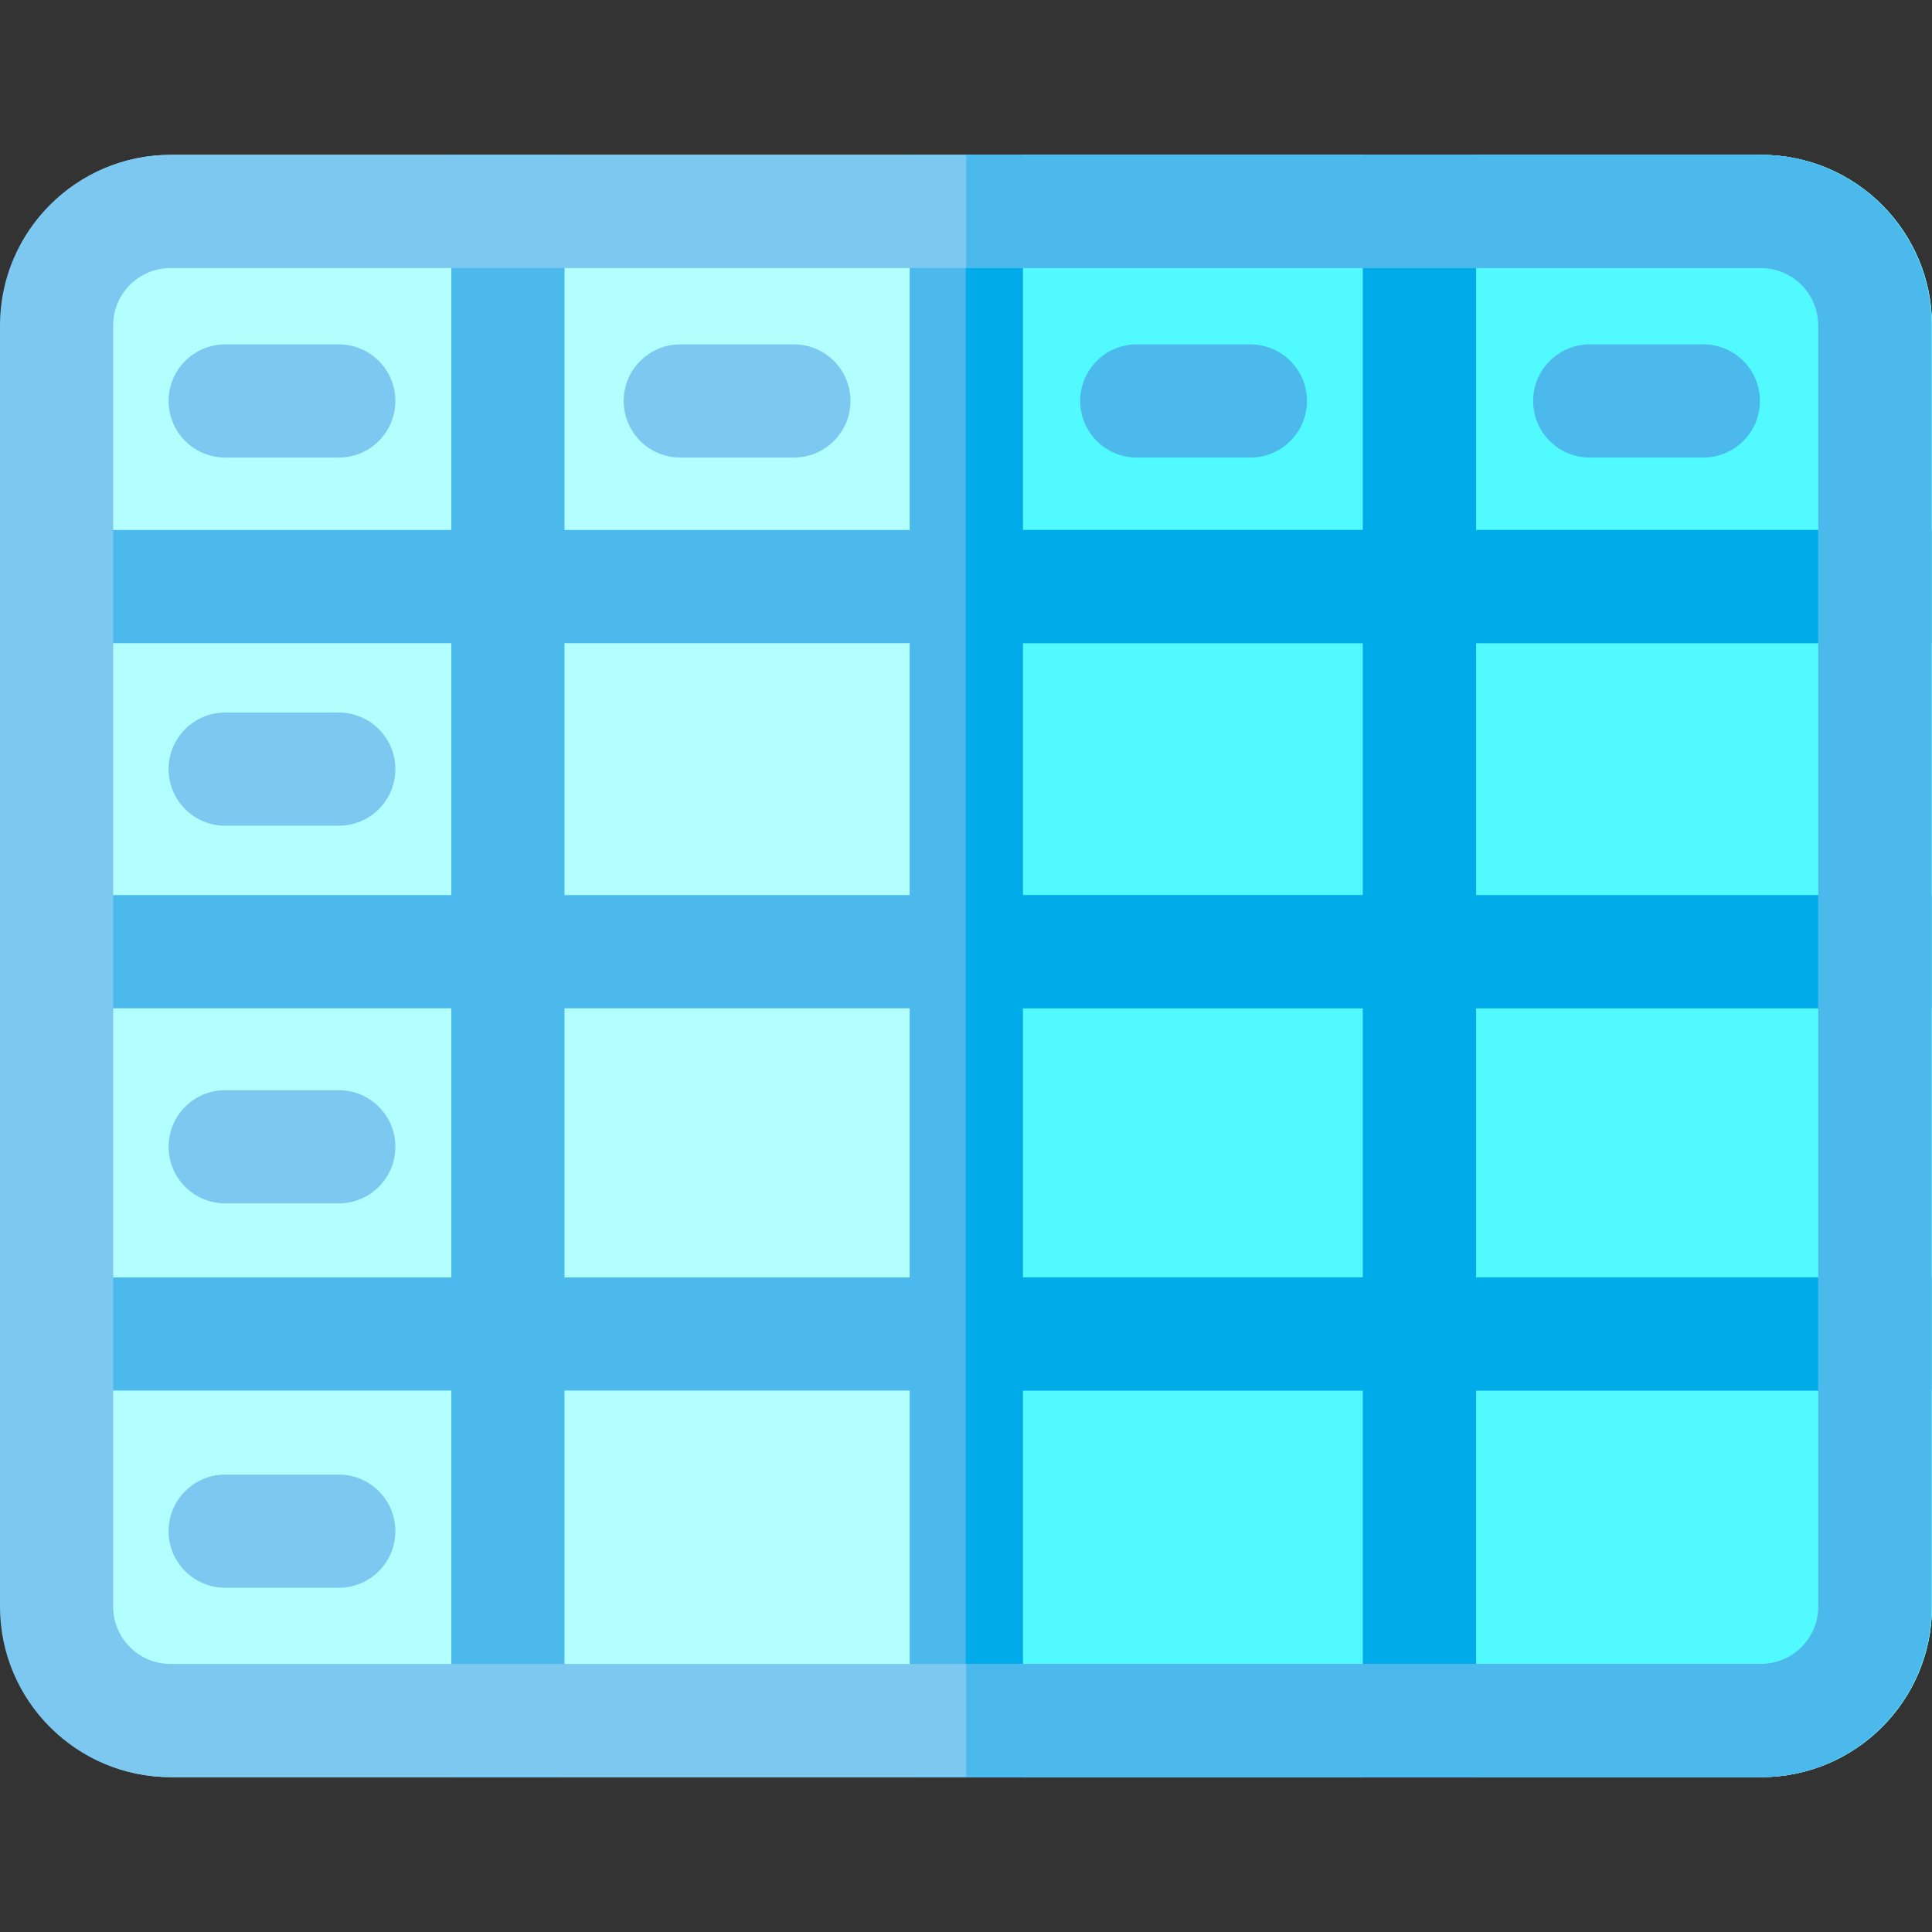 <?xml version="1.0" encoding="iso-8859-1"?>
<!-- Generator: Adobe Illustrator 19.0.0, SVG Export Plug-In . SVG Version: 6.00 Build 0)  -->
<svg version="1.1" id="Capa_1" xmlns="http://www.w3.org/2000/svg" xmlns:xlink="http://www.w3.org/1999/xlink" x="0px" y="0px"
	 viewBox="0 0 512 512" style="enable-background:new 0 0 512 512;" xml:space="preserve">
<rect x="0" y="0" width="512" height="512" fill="#333333" stroke="none"/>
<path style="fill:#B3FFFF;" d="M512,86.225v339.56c0,24.904-20.265,45.169-45.169,45.169H45.309
	c-24.904,0-45.169-20.265-45.169-45.169V86.225c0-24.914,20.265-45.179,45.169-45.179h421.521C491.735,41.045,512,61.311,512,86.225
	z"/>
<path style="fill:#51FAFF;" d="M512,86.225v339.56c0,24.904-20.265,45.169-45.169,45.169H256.07V41.045h210.761
	C491.735,41.045,512,61.311,512,86.225z"/>
<path style="fill:#4BB9EC;" d="M511.86,170.445v-29.993H391.178V41.045h-29.993v99.407h-90.119V41.045h-29.993v99.407h-91.479
	V41.045h-29.993v99.407H0v29.993h119.602v66.774H0v29.993h119.602v71.313H0v29.993h119.602v102.436h29.993V368.519h91.479v102.436
	h29.993V368.519h90.119v102.436h29.993V368.519H511.86v-29.993H391.178v-71.313H511.86v-29.993H391.178v-66.774L511.86,170.445
	L511.86,170.445z M241.074,338.526h-91.479v-71.313h91.479V338.526z M241.074,237.219h-91.479v-66.774h91.479V237.219z
	 M361.185,338.526h-90.119v-71.313h90.119L361.185,338.526L361.185,338.526z M361.185,237.219h-90.119v-66.774h90.119
	L361.185,237.219L361.185,237.219z"/>
<path style="fill:#00ABE9;" d="M511.86,170.445v-29.993H391.178V41.045h-29.993v99.407h-90.119V41.045H255.93v429.909h15.136
	V368.519h90.119v102.436h29.993V368.519H511.86v-29.993H391.178v-71.313H511.86v-29.993H391.178v-66.774L511.86,170.445
	L511.86,170.445z M361.185,338.526h-90.119v-71.313h90.119L361.185,338.526L361.185,338.526z M361.185,237.219h-90.119v-66.774
	h90.119L361.185,237.219L361.185,237.219z"/>
<g>
	<path style="fill:#7CC8F0;" d="M89.782,121.256H59.675c-8.282,0-14.996-6.714-14.996-14.996s6.714-14.996,14.996-14.996h30.107
		c8.282,0,14.996,6.714,14.996,14.996S98.065,121.256,89.782,121.256z"/>
	<path style="fill:#7CC8F0;" d="M210.389,121.256h-30.107c-8.282,0-14.996-6.714-14.996-14.996S172,91.263,180.282,91.263h30.107
		c8.282,0,14.996,6.714,14.996,14.996S218.671,121.256,210.389,121.256z"/>
</g>
<g>
	<path style="fill:#4BB9EC;" d="M331.36,121.256h-30.107c-8.282,0-14.996-6.714-14.996-14.996s6.714-14.996,14.996-14.996h30.107
		c8.282,0,14.996,6.714,14.996,14.996S339.642,121.256,331.36,121.256z"/>
	<path style="fill:#4BB9EC;" d="M451.402,121.256h-30.107c-8.282,0-14.996-6.714-14.996-14.996s6.714-14.996,14.996-14.996h30.107
		c8.282,0,14.996,6.714,14.996,14.996S459.684,121.256,451.402,121.256z"/>
</g>
<g>
	<path style="fill:#7CC8F0;" d="M89.782,218.825H59.675c-8.282,0-14.996-6.714-14.996-14.996s6.714-14.996,14.996-14.996h30.107
		c8.282,0,14.996,6.714,14.996,14.996S98.065,218.825,89.782,218.825z"/>
	<path style="fill:#7CC8F0;" d="M89.782,318.906H59.675c-8.282,0-14.996-6.714-14.996-14.996s6.714-14.996,14.996-14.996h30.107
		c8.282,0,14.996,6.714,14.996,14.996S98.065,318.906,89.782,318.906z"/>
	<path style="fill:#7CC8F0;" d="M89.782,420.775H59.675c-8.282,0-14.996-6.714-14.996-14.996c0-8.282,6.714-14.996,14.996-14.996
		h30.107c8.282,0,14.996,6.714,14.996,14.996C104.778,414.061,98.065,420.775,89.782,420.775z"/>
	<path style="fill:#7CC8F0;" d="M466.681,41.045H45.169C20.265,41.045,0,61.311,0,86.225v339.56
		c0,24.904,20.265,45.169,45.169,45.169h421.511c24.914,0,45.179-20.265,45.179-45.169V86.225
		C511.86,61.311,491.595,41.045,466.681,41.045z M481.867,425.785c0,8.368-6.808,15.176-15.186,15.176H45.169
		c-8.368,0-15.176-6.808-15.176-15.176V86.225c0-8.368,6.808-15.186,15.176-15.186h421.511c8.378,0,15.186,6.818,15.186,15.186
		L481.867,425.785L481.867,425.785z"/>
</g>
<path style="fill:#4BB9EC;" d="M511.86,86.225v339.56c0,24.904-20.265,45.169-45.179,45.169H256.07v-29.993h210.611
	c8.378,0,15.186-6.808,15.186-15.176V86.225c0-8.368-6.808-15.186-15.186-15.186H256.07V41.045h210.611
	C491.595,41.045,511.86,61.311,511.86,86.225z"/>
<g>
</g>
<g>
</g>
<g>
</g>
<g>
</g>
<g>
</g>
<g>
</g>
<g>
</g>
<g>
</g>
<g>
</g>
<g>
</g>
<g>
</g>
<g>
</g>
<g>
</g>
<g>
</g>
<g>
</g>
</svg>
